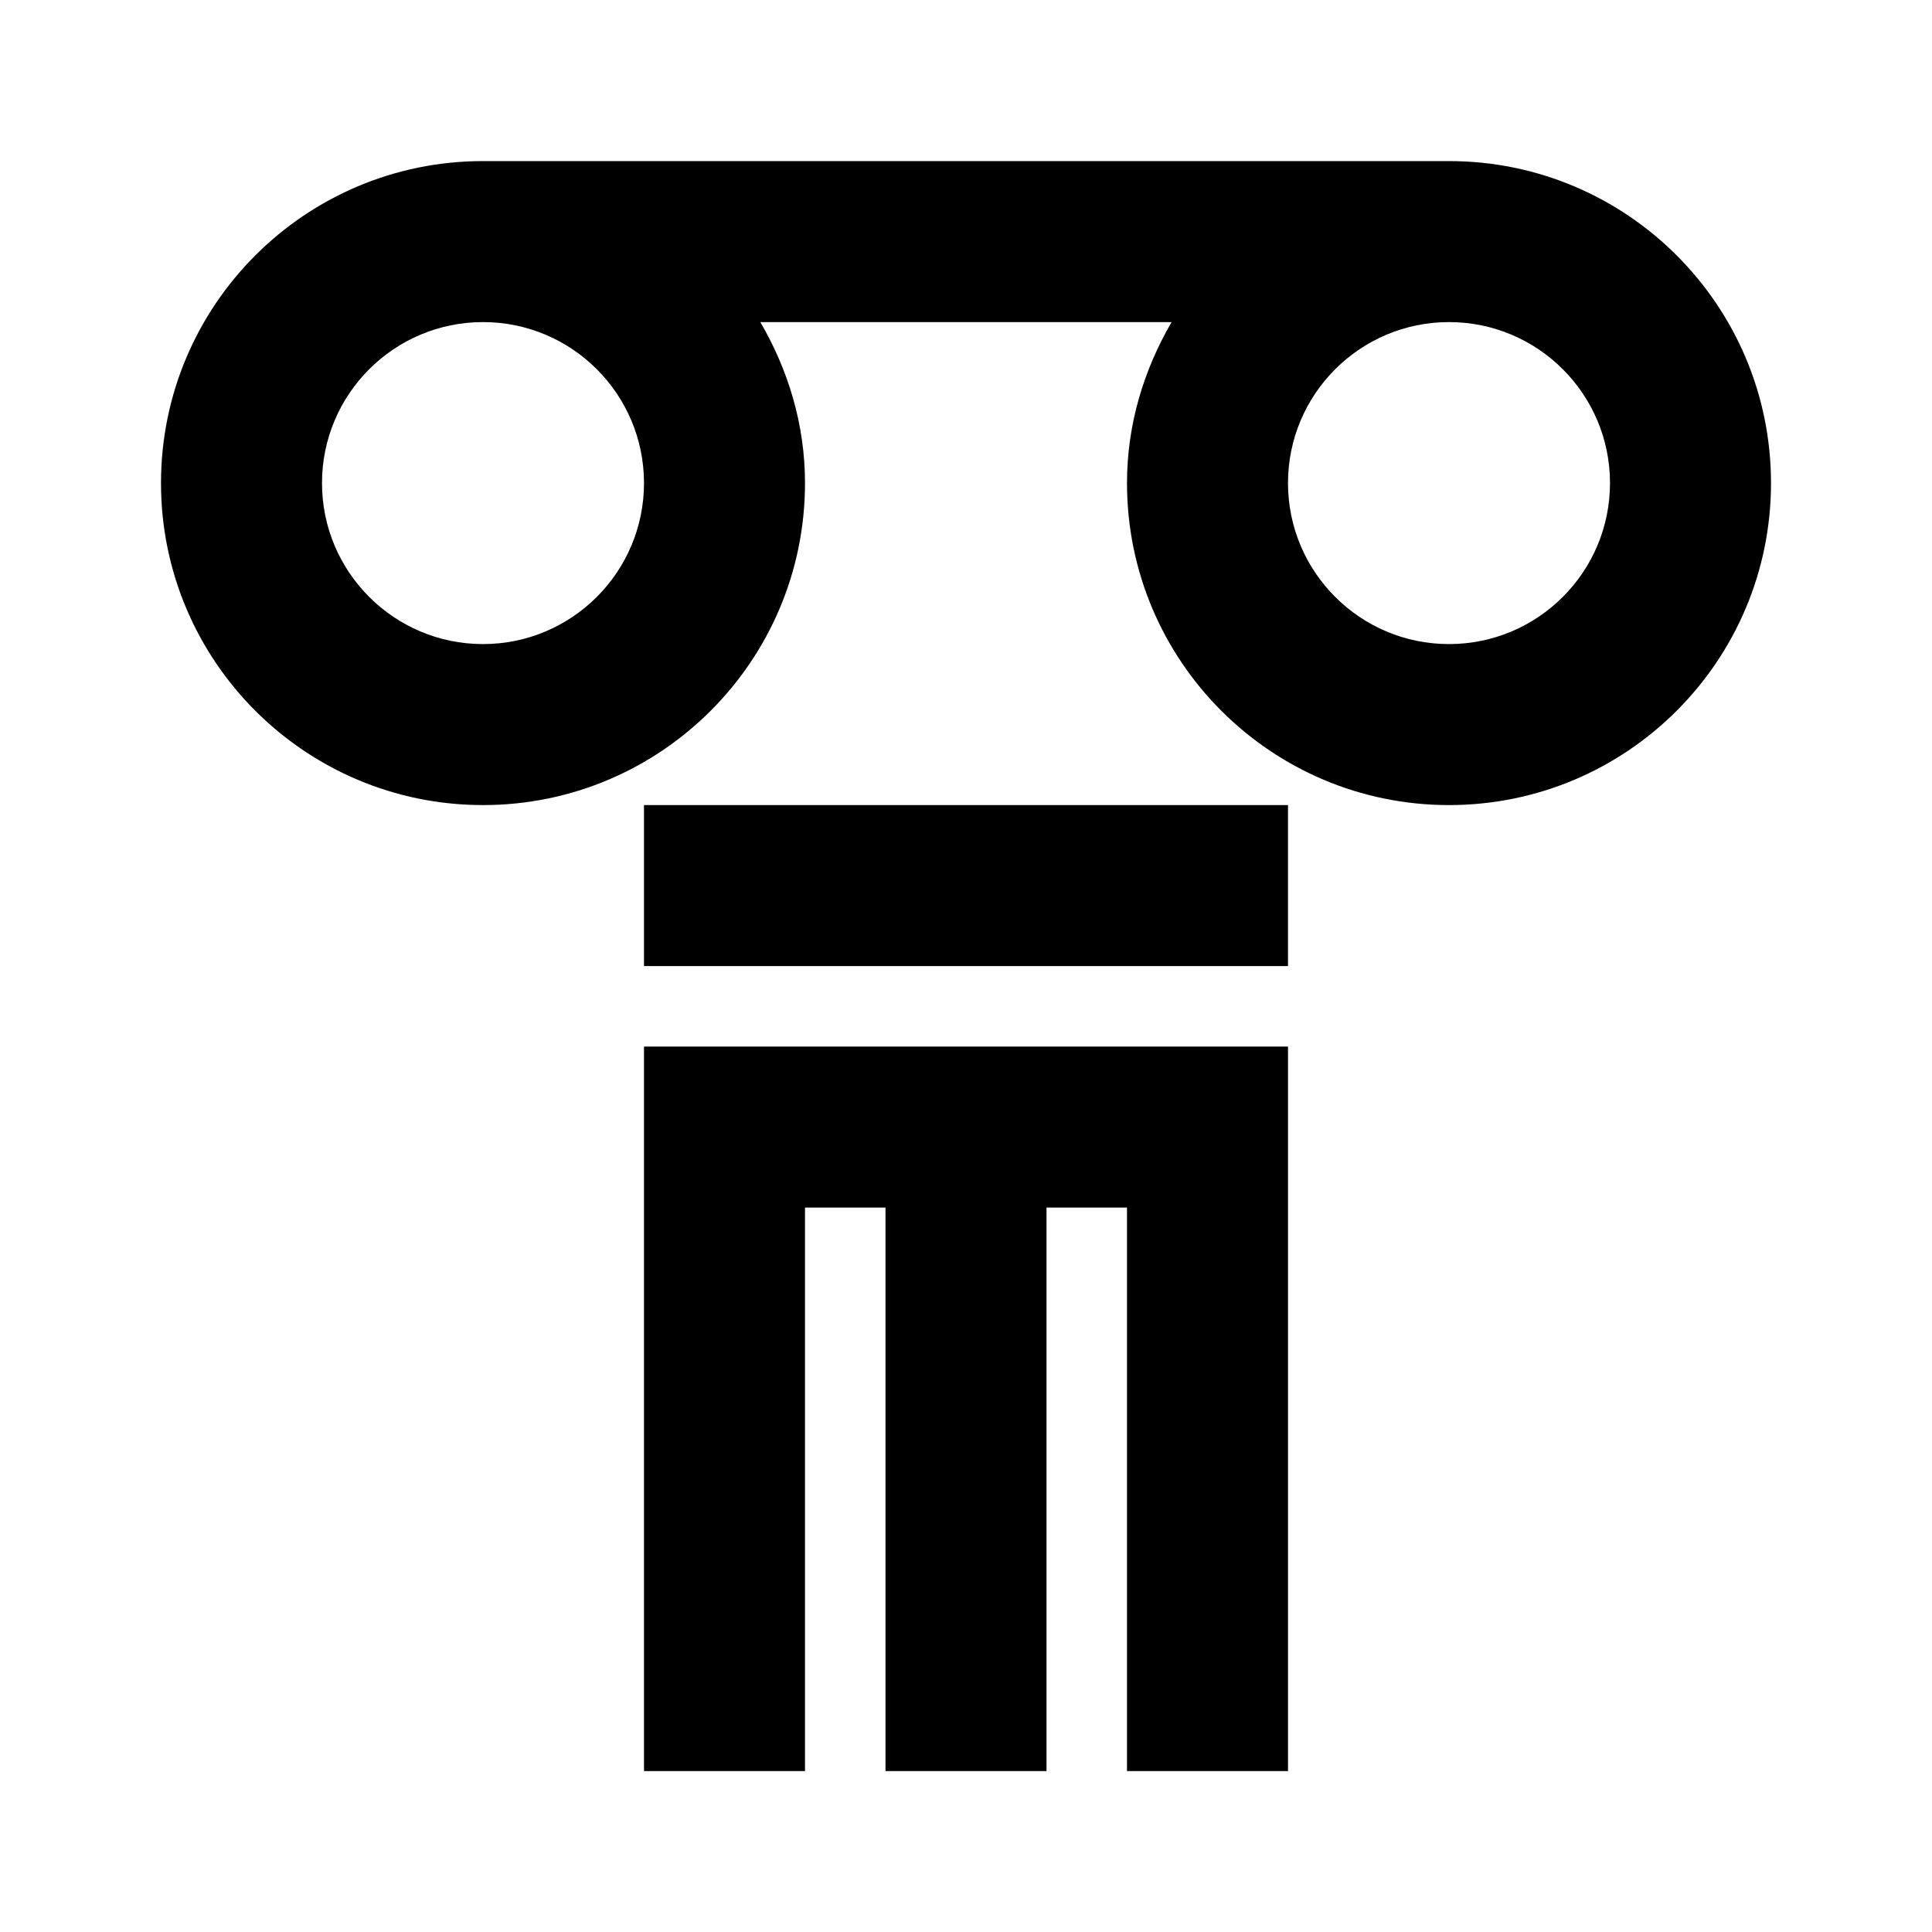 <?xml version="1.0" encoding="utf-8"?>
<!-- Generator: Adobe Illustrator 16.0.0, SVG Export Plug-In . SVG Version: 6.00 Build 0)  -->
<!DOCTYPE svg PUBLIC "-//W3C//DTD SVG 1.1//EN" "http://www.w3.org/Graphics/SVG/1.1/DTD/svg11.dtd">
<svg version="1.1" xmlns="http://www.w3.org/2000/svg" xmlns:xlink="http://www.w3.org/1999/xlink" x="0px" y="0px" width="24px"
	 height="24.001px" viewBox="0 0 24 24.001" enable-background="new 0 0 24 24.001" xml:space="preserve">
<g id="Frames-24px">
	<rect y="0" fill="none" width="24" height="24.001"/>
</g>
<g id="Outline">
	<g>
		<rect x="8" y="10.001"  width="8" height="2"/>
		<path  d="M18,2.001H6c-2.209,0-4,1.791-4,4s1.791,4,4,4s4-1.791,4-4c0-0.732-0.211-1.41-0.555-2h5.109
			C14.211,4.591,14,5.268,14,6.001c0,2.209,1.791,4,4,4s4-1.791,4-4S20.209,2.001,18,2.001z M6,8.001c-1.104,0-2-0.896-2-2
			c0-1.104,0.896-2,2-2s2,0.896,2,2C8,7.105,7.104,8.001,6,8.001z M18,8.001c-1.104,0-2-0.896-2-2c0-1.104,0.896-2,2-2s2,0.896,2,2
			C20,7.105,19.104,8.001,18,8.001z"/>
		<polygon  points="8,22.001 10,22.001 10,15.001 11,15.001 11,22.001 13,22.001 13,15.001 14,15.001 14,22.001 
			16,22.001 16,13.001 8,13.001 		"/>
	</g>
</g>
</svg>
